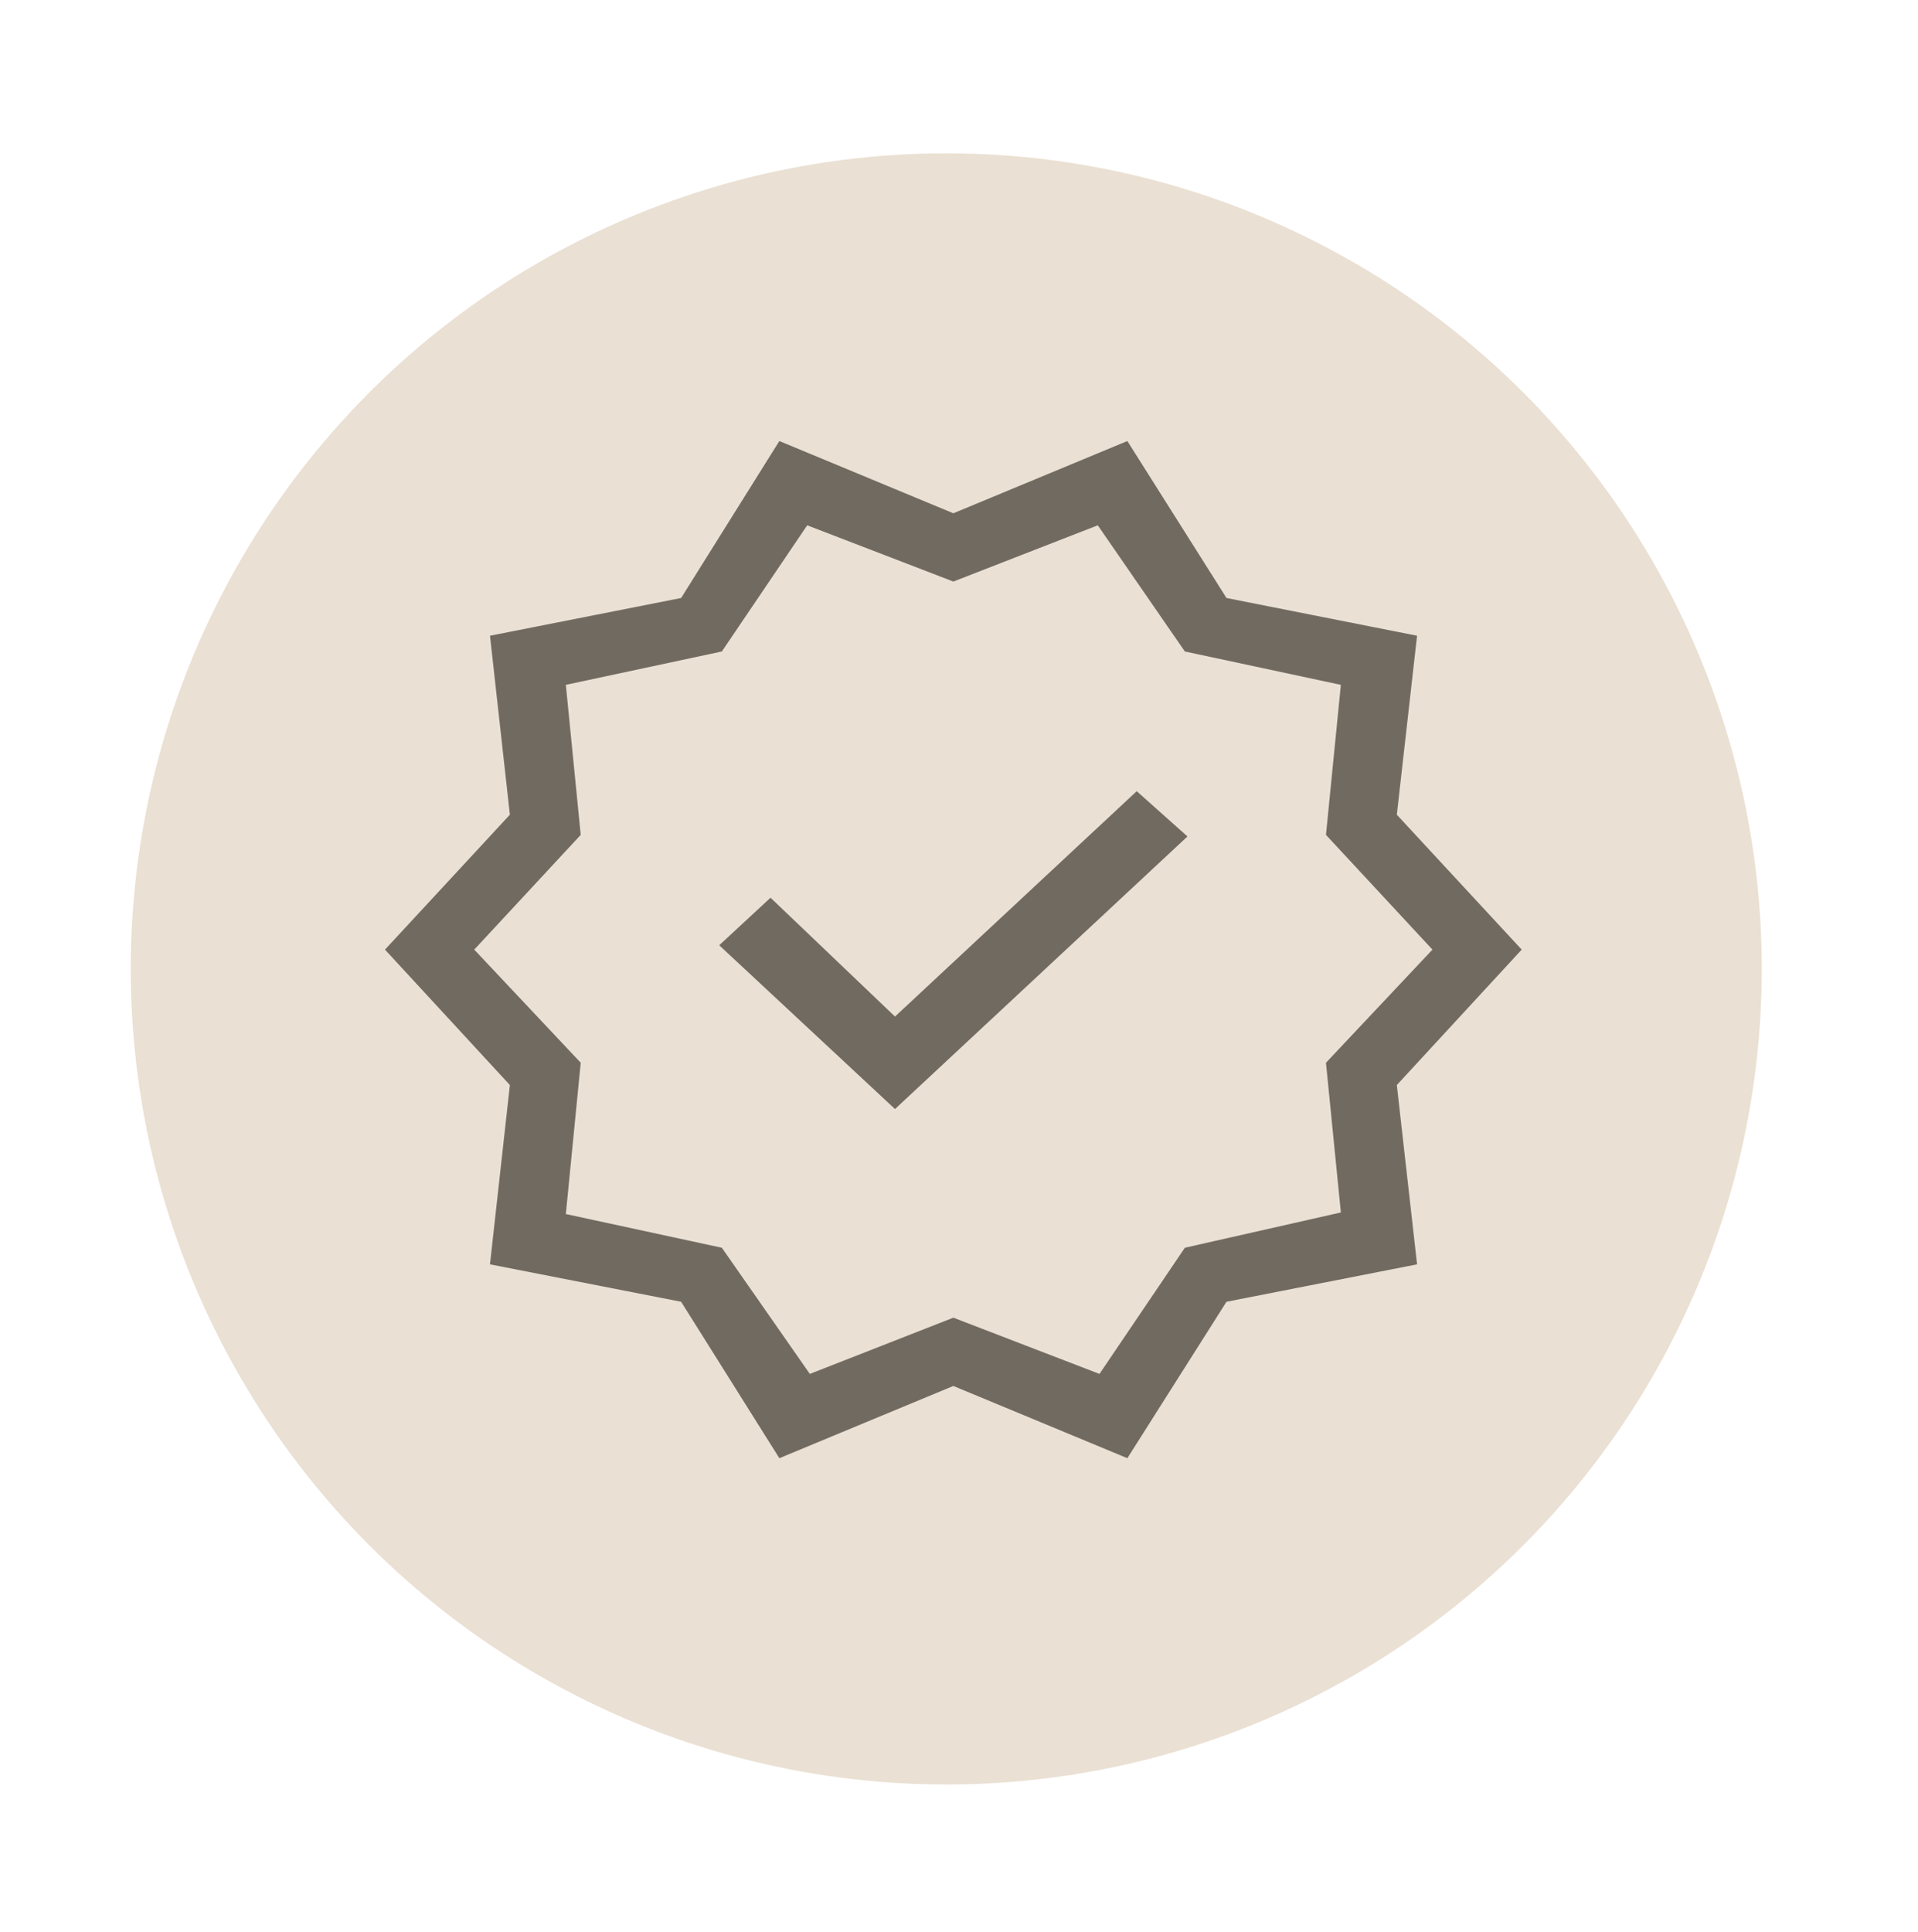 <svg width="274" height="276" viewBox="0 0 274 276" fill="none" xmlns="http://www.w3.org/2000/svg">
<g filter="url(#filter0_dd_94_195)">
<circle cx="136.5" cy="135.5" r="116.5" fill="#EAE0D3"/>
</g>
<path d="M111.336 208.292L97.303 185.947L69.998 180.602L72.84 154.991L55 135.646L72.84 116.377L69.998 90.811L97.303 85.421L111.336 63L136.193 73.319L161.05 63L175.212 85.421L202.437 90.811L199.546 116.377L217.385 135.646L199.546 154.991L202.437 180.602L175.212 185.947L161.05 208.292L136.193 197.974L111.336 208.292ZM115.69 196.256L136.193 188.222L157.069 196.256L169.266 178.233L191.552 173.192L189.425 151.808L204.636 135.646L189.425 119.256L191.552 97.825L169.266 93.059L156.825 75.036L136.193 83.07L115.316 75.036L103.12 93.059L80.834 97.825L82.96 119.256L67.749 135.646L82.96 151.808L80.834 173.419L103.12 178.233L115.69 196.256ZM127.857 158.417L169.637 119.484L162.39 113.017L127.857 145.21L110.076 128.234L102.748 135.024L127.857 158.417Z" fill="#3E382F" fill-opacity="0.7"/>
<defs>
<filter id="filter0_dd_94_195" x="0.118" y="0.337" width="273.182" height="274.963" filterUnits="userSpaceOnUse" color-interpolation-filters="sRGB">
<feFlood flood-opacity="0" result="BackgroundImageFix"/>
<feColorMatrix in="SourceAlpha" type="matrix" values="0 0 0 0 0 0 0 0 0 0 0 0 0 0 0 0 0 0 127 0" result="hardAlpha"/>
<feOffset dx="-7.319" dy="-6.099"/>
<feGaussianBlur stdDeviation="6.282"/>
<feComposite in2="hardAlpha" operator="out"/>
<feColorMatrix type="matrix" values="0 0 0 0 1 0 0 0 0 1 0 0 0 0 1 0 0 0 0.4 0"/>
<feBlend mode="normal" in2="BackgroundImageFix" result="effect1_dropShadow_94_195"/>
<feColorMatrix in="SourceAlpha" type="matrix" values="0 0 0 0 0 0 0 0 0 0 0 0 0 0 0 0 0 0 127 0" result="hardAlpha"/>
<feOffset dx="6" dy="9"/>
<feGaussianBlur stdDeviation="7.15"/>
<feComposite in2="hardAlpha" operator="out"/>
<feColorMatrix type="matrix" values="0 0 0 0 0 0 0 0 0 0 0 0 0 0 0 0 0 0 0.2 0"/>
<feBlend mode="normal" in2="effect1_dropShadow_94_195" result="effect2_dropShadow_94_195"/>
<feBlend mode="normal" in="SourceGraphic" in2="effect2_dropShadow_94_195" result="shape"/>
</filter>
</defs>
</svg>
